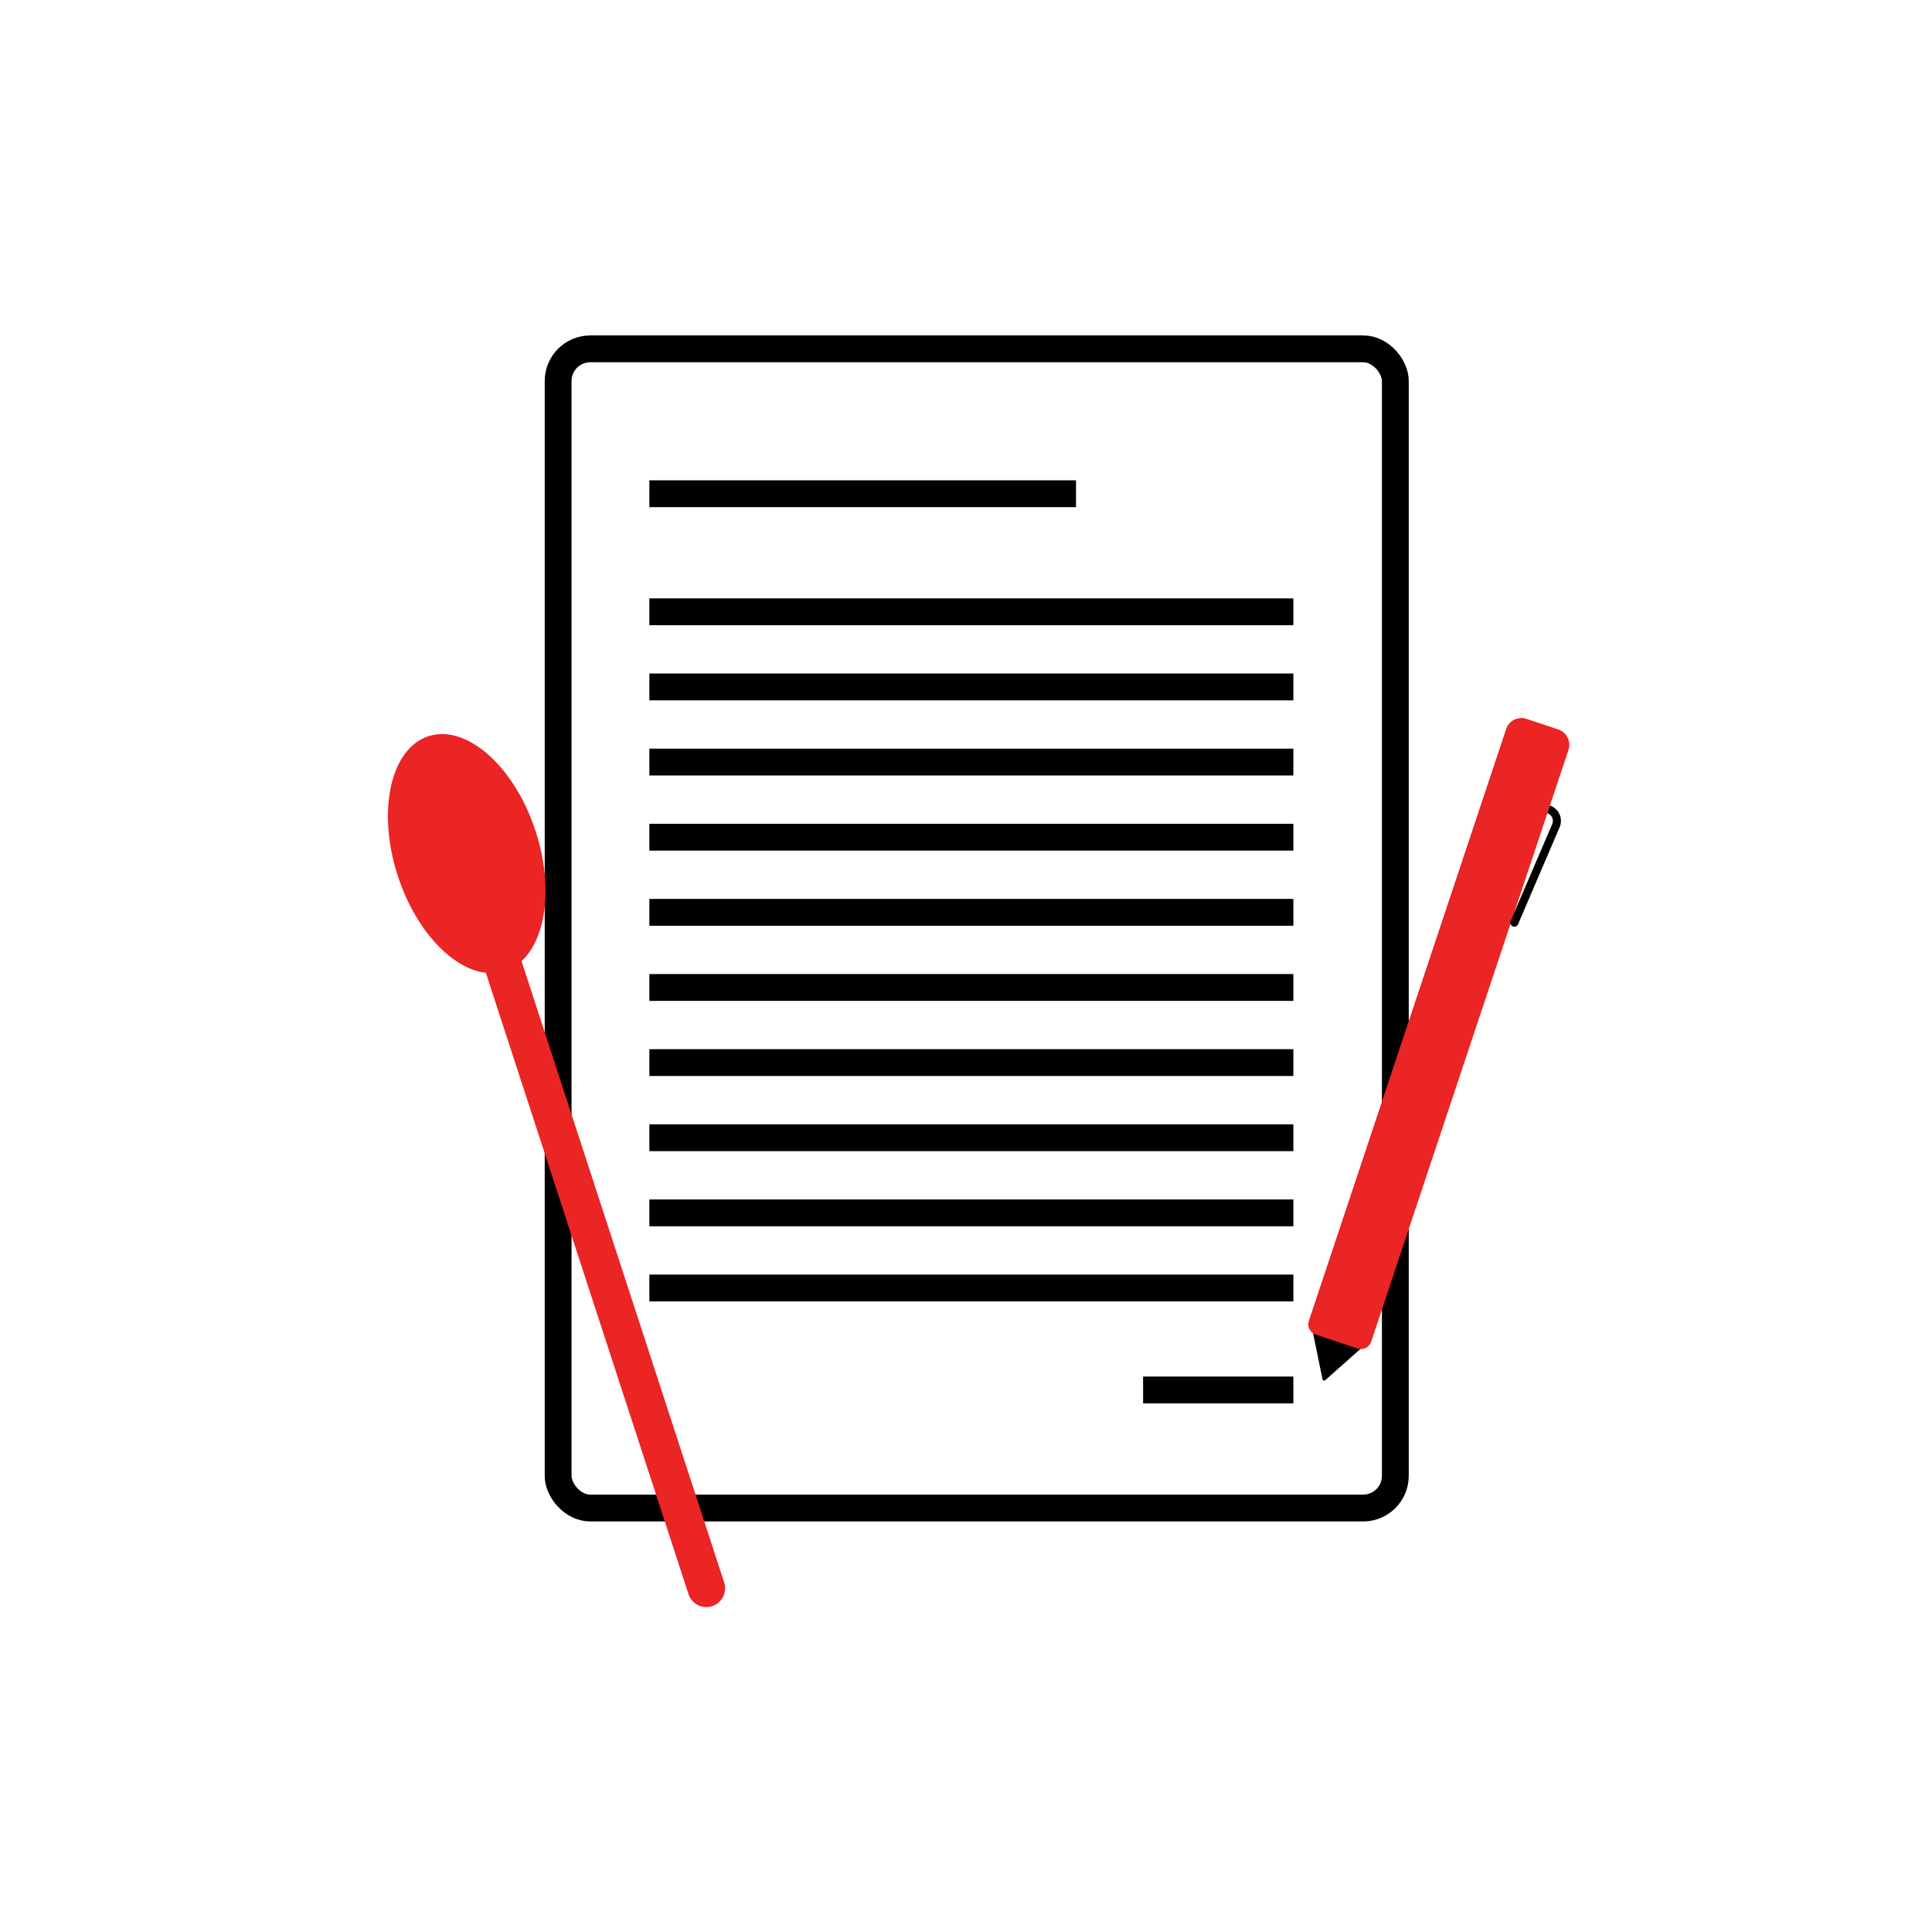 <svg width="360" height="360" viewBox="0 0 360 360" fill="none" xmlns="http://www.w3.org/2000/svg">
<rect width="360" height="360" fill="white"/>
<rect x="104" y="65" width="156" height="216" rx="6" stroke="black" stroke-width="5"/>
<path d="M121 92H200.5" stroke="black" stroke-width="5"/>
<path d="M121 114H241" stroke="black" stroke-width="5"/>
<path d="M121 128H241" stroke="black" stroke-width="5"/>
<path d="M121 142H241" stroke="black" stroke-width="5"/>
<path d="M121 156H241" stroke="black" stroke-width="5"/>
<path d="M121 170H241" stroke="black" stroke-width="5"/>
<path d="M121 184H241" stroke="black" stroke-width="5"/>
<path d="M121 198H241" stroke="black" stroke-width="5"/>
<path d="M121 212H241" stroke="black" stroke-width="5"/>
<path d="M121 226H241" stroke="black" stroke-width="5"/>
<path d="M121 240H241" stroke="black" stroke-width="5"/>
<path d="M213 259L241 259" stroke="black" stroke-width="5"/>
<path d="M246.431 257.024C246.477 257.25 246.751 257.342 246.924 257.188L255.071 249.964C255.183 249.865 255.205 249.699 255.123 249.574L251.313 243.786C251.237 243.67 251.092 243.622 250.961 243.668L244.44 246.013C244.3 246.064 244.218 246.21 244.248 246.356L246.431 257.024Z" fill="black"/>
<path d="M280.644 135.846C281.168 134.274 282.867 133.425 284.439 133.949L290.368 135.925C291.939 136.449 292.789 138.148 292.265 139.72L255.496 250.019C255.146 251.067 254.014 251.634 252.966 251.284L245.14 248.675C244.092 248.326 243.526 247.193 243.875 246.146L280.644 135.846Z" fill="#EB2424"/>
<path d="M281.484 171.633C281.321 172.014 281.497 172.455 281.878 172.618C282.259 172.781 282.7 172.605 282.863 172.224L281.484 171.633ZM289.235 153.549L281.484 171.633L282.863 172.224L290.614 154.14L289.235 153.549ZM288.328 151.53C289.163 151.808 289.582 152.74 289.235 153.549L290.614 154.14C291.306 152.525 290.47 150.663 288.802 150.107L288.328 151.53Z" fill="black"/>
<path d="M128.289 297.04C128.888 298.878 130.864 299.882 132.701 299.283C134.539 298.683 135.543 296.708 134.944 294.87L128.289 297.04ZM84.879 163.94L128.289 297.04L134.944 294.87L91.534 161.77L84.879 163.94Z" fill="#EB2424"/>
<ellipse cx="86.966" cy="159.052" rx="13.5" ry="23" transform="rotate(-18.063 86.966 159.052)" fill="#EB2424"/>
</svg>
